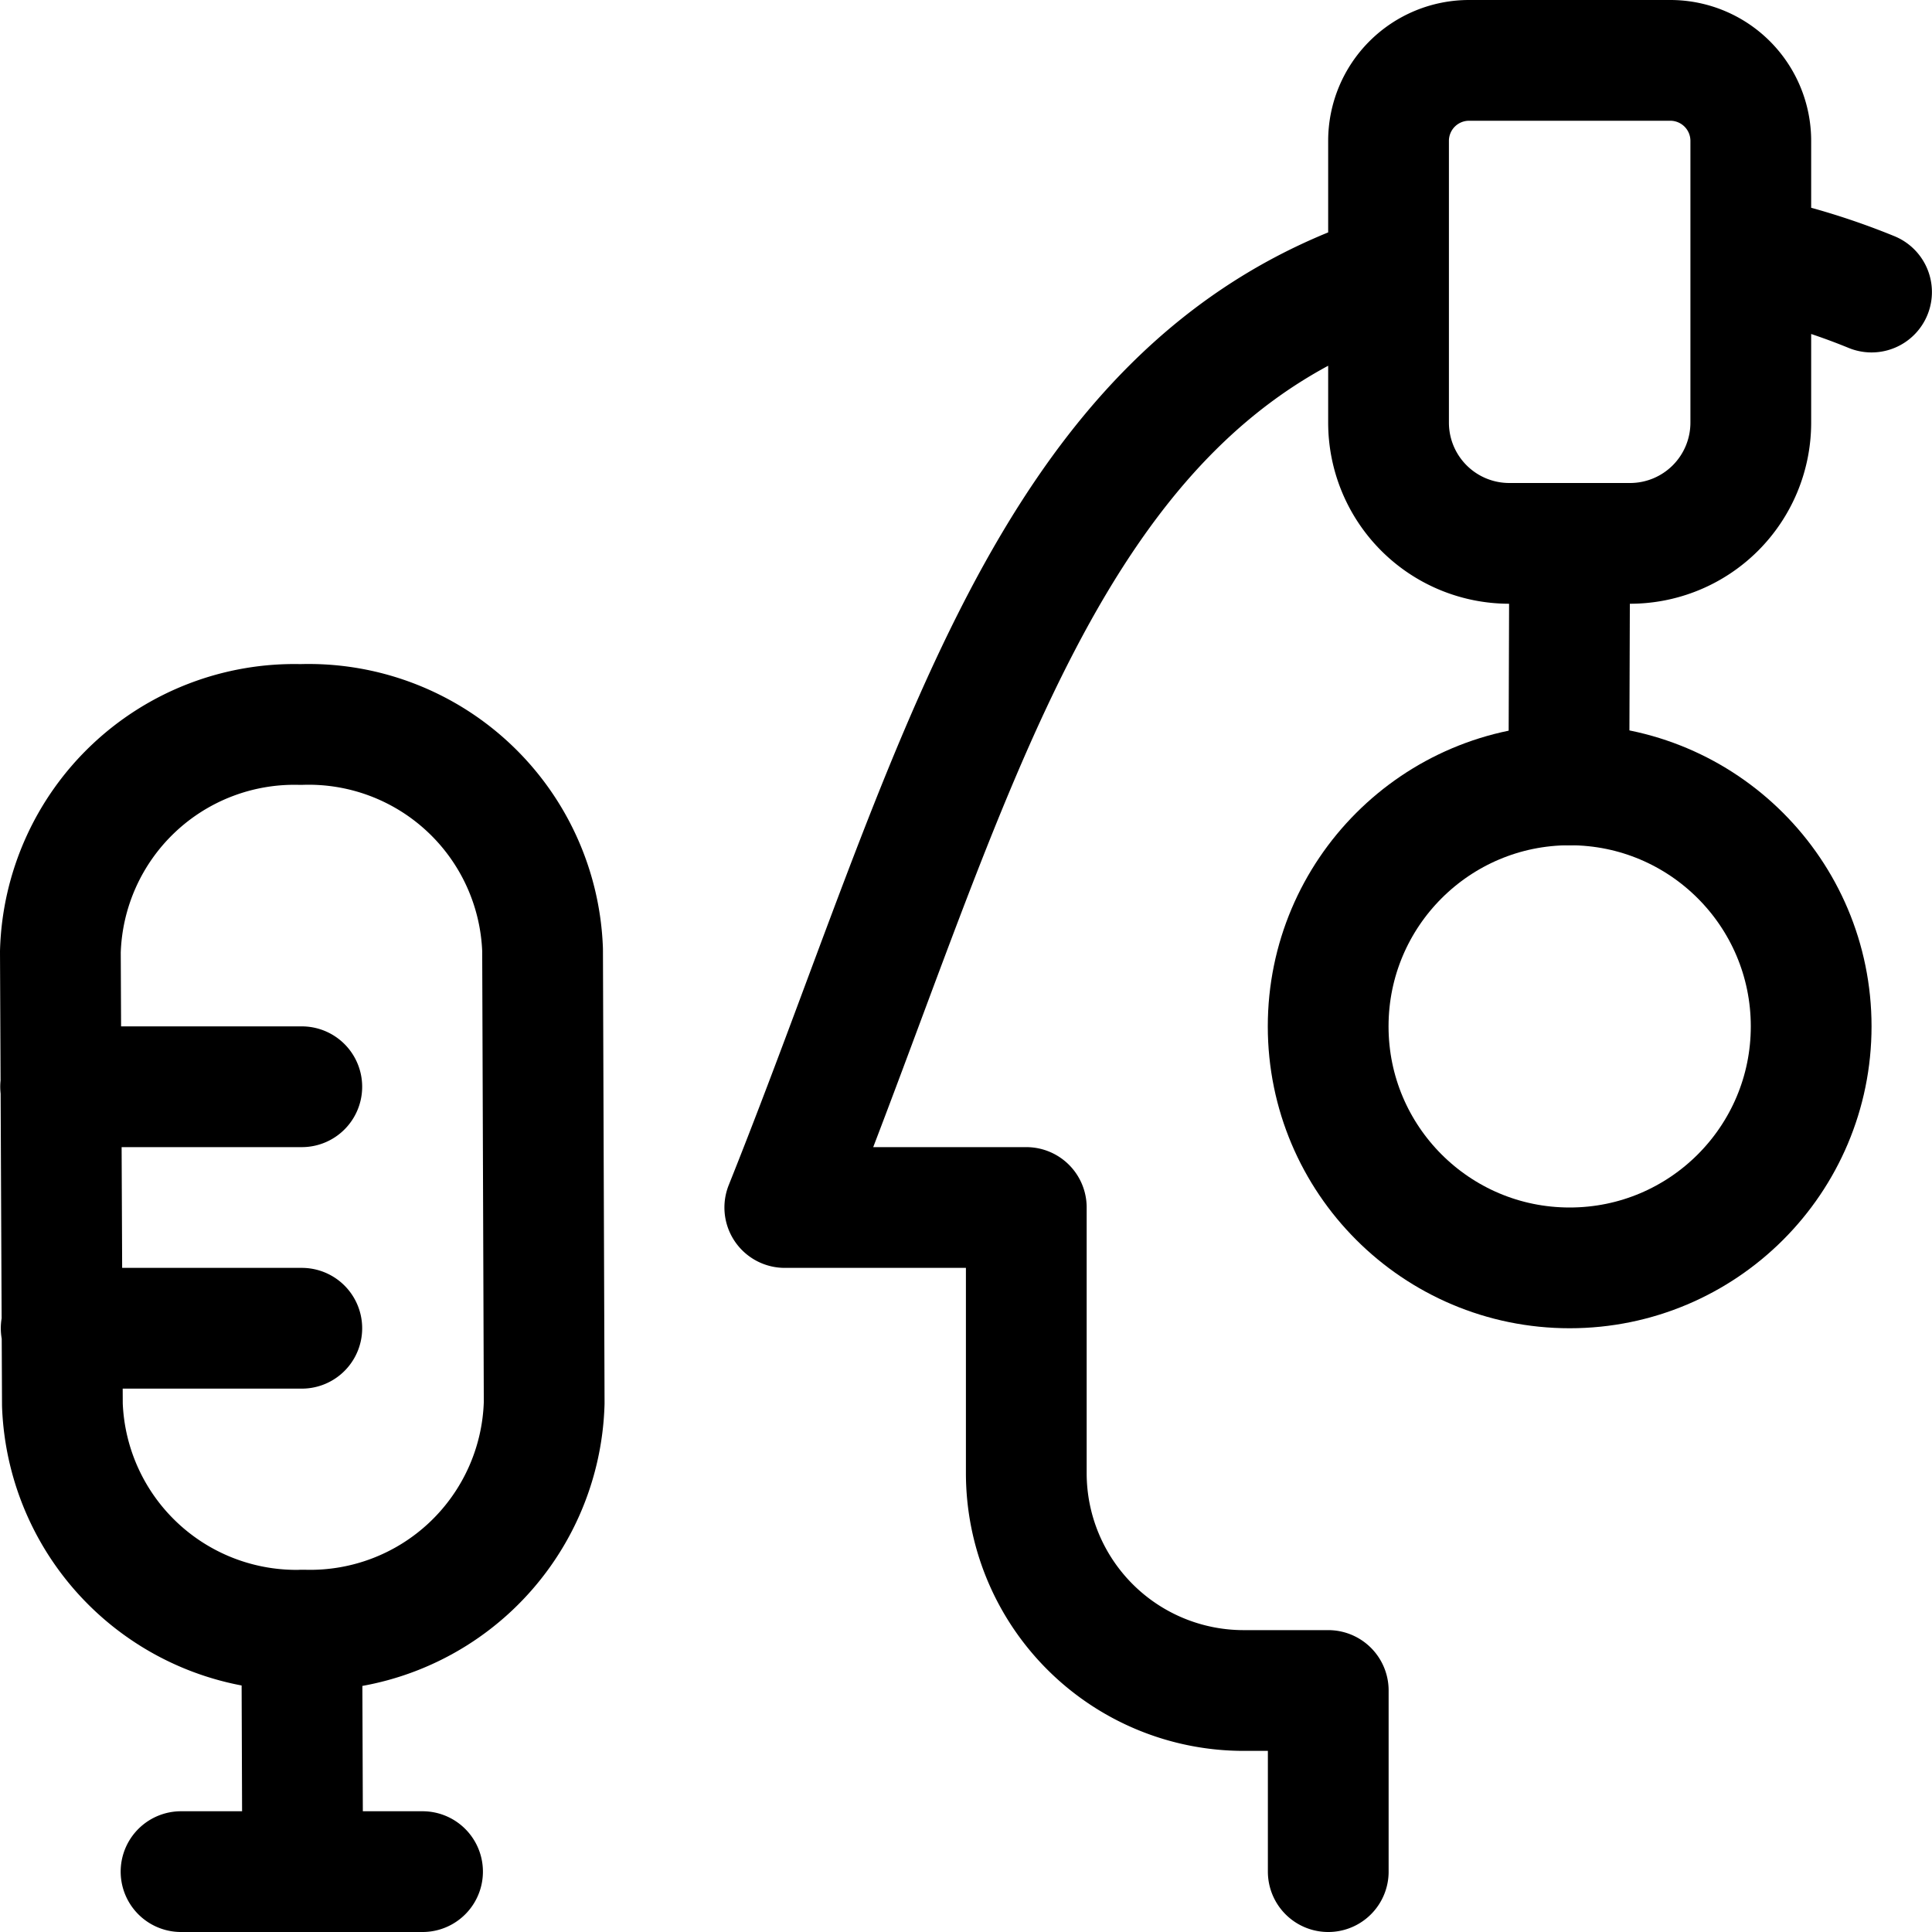 <svg xmlns="http://www.w3.org/2000/svg" width="24" height="24" viewBox="0 0 24 24"><defs><style>.a{fill:none;stroke:#000;stroke-linecap:round;stroke-linejoin:round;stroke-width:1.5px}</style></defs><path d="M6.76 17.427a2.908 2.908 0 0 1-2.985 2.823 2.909 2.909 0 0 1-3-2.8L.75 11.823A2.908 2.908 0 0 1 3.735 9a2.908 2.908 0 0 1 3.005 2.8zM.753 13.5h2.996m-2.989 3h2.989m0 3.75.011 2.993m-1.511.007h3" class="a"/><circle cx="19.499" cy="12.75" r="3" class="a"/><path d="m19.499 6.75-.01 3m-1.24-9h2.5a1 1 0 0 1 1 1v3.5a1.5 1.5 0 0 1-1.5 1.5h-1.5a1.5 1.5 0 0 1-1.5-1.5v-3.5a1 1 0 0 1 1-1m-1 2.66C12.941 4.823 11.871 9.7 9.749 15h3v3.3a2.7 2.7 0 0 0 2.7 2.7H16.5v2.25m6.749-19.622a8.511 8.511 0 0 0-1.5-.457" class="a"/></svg>